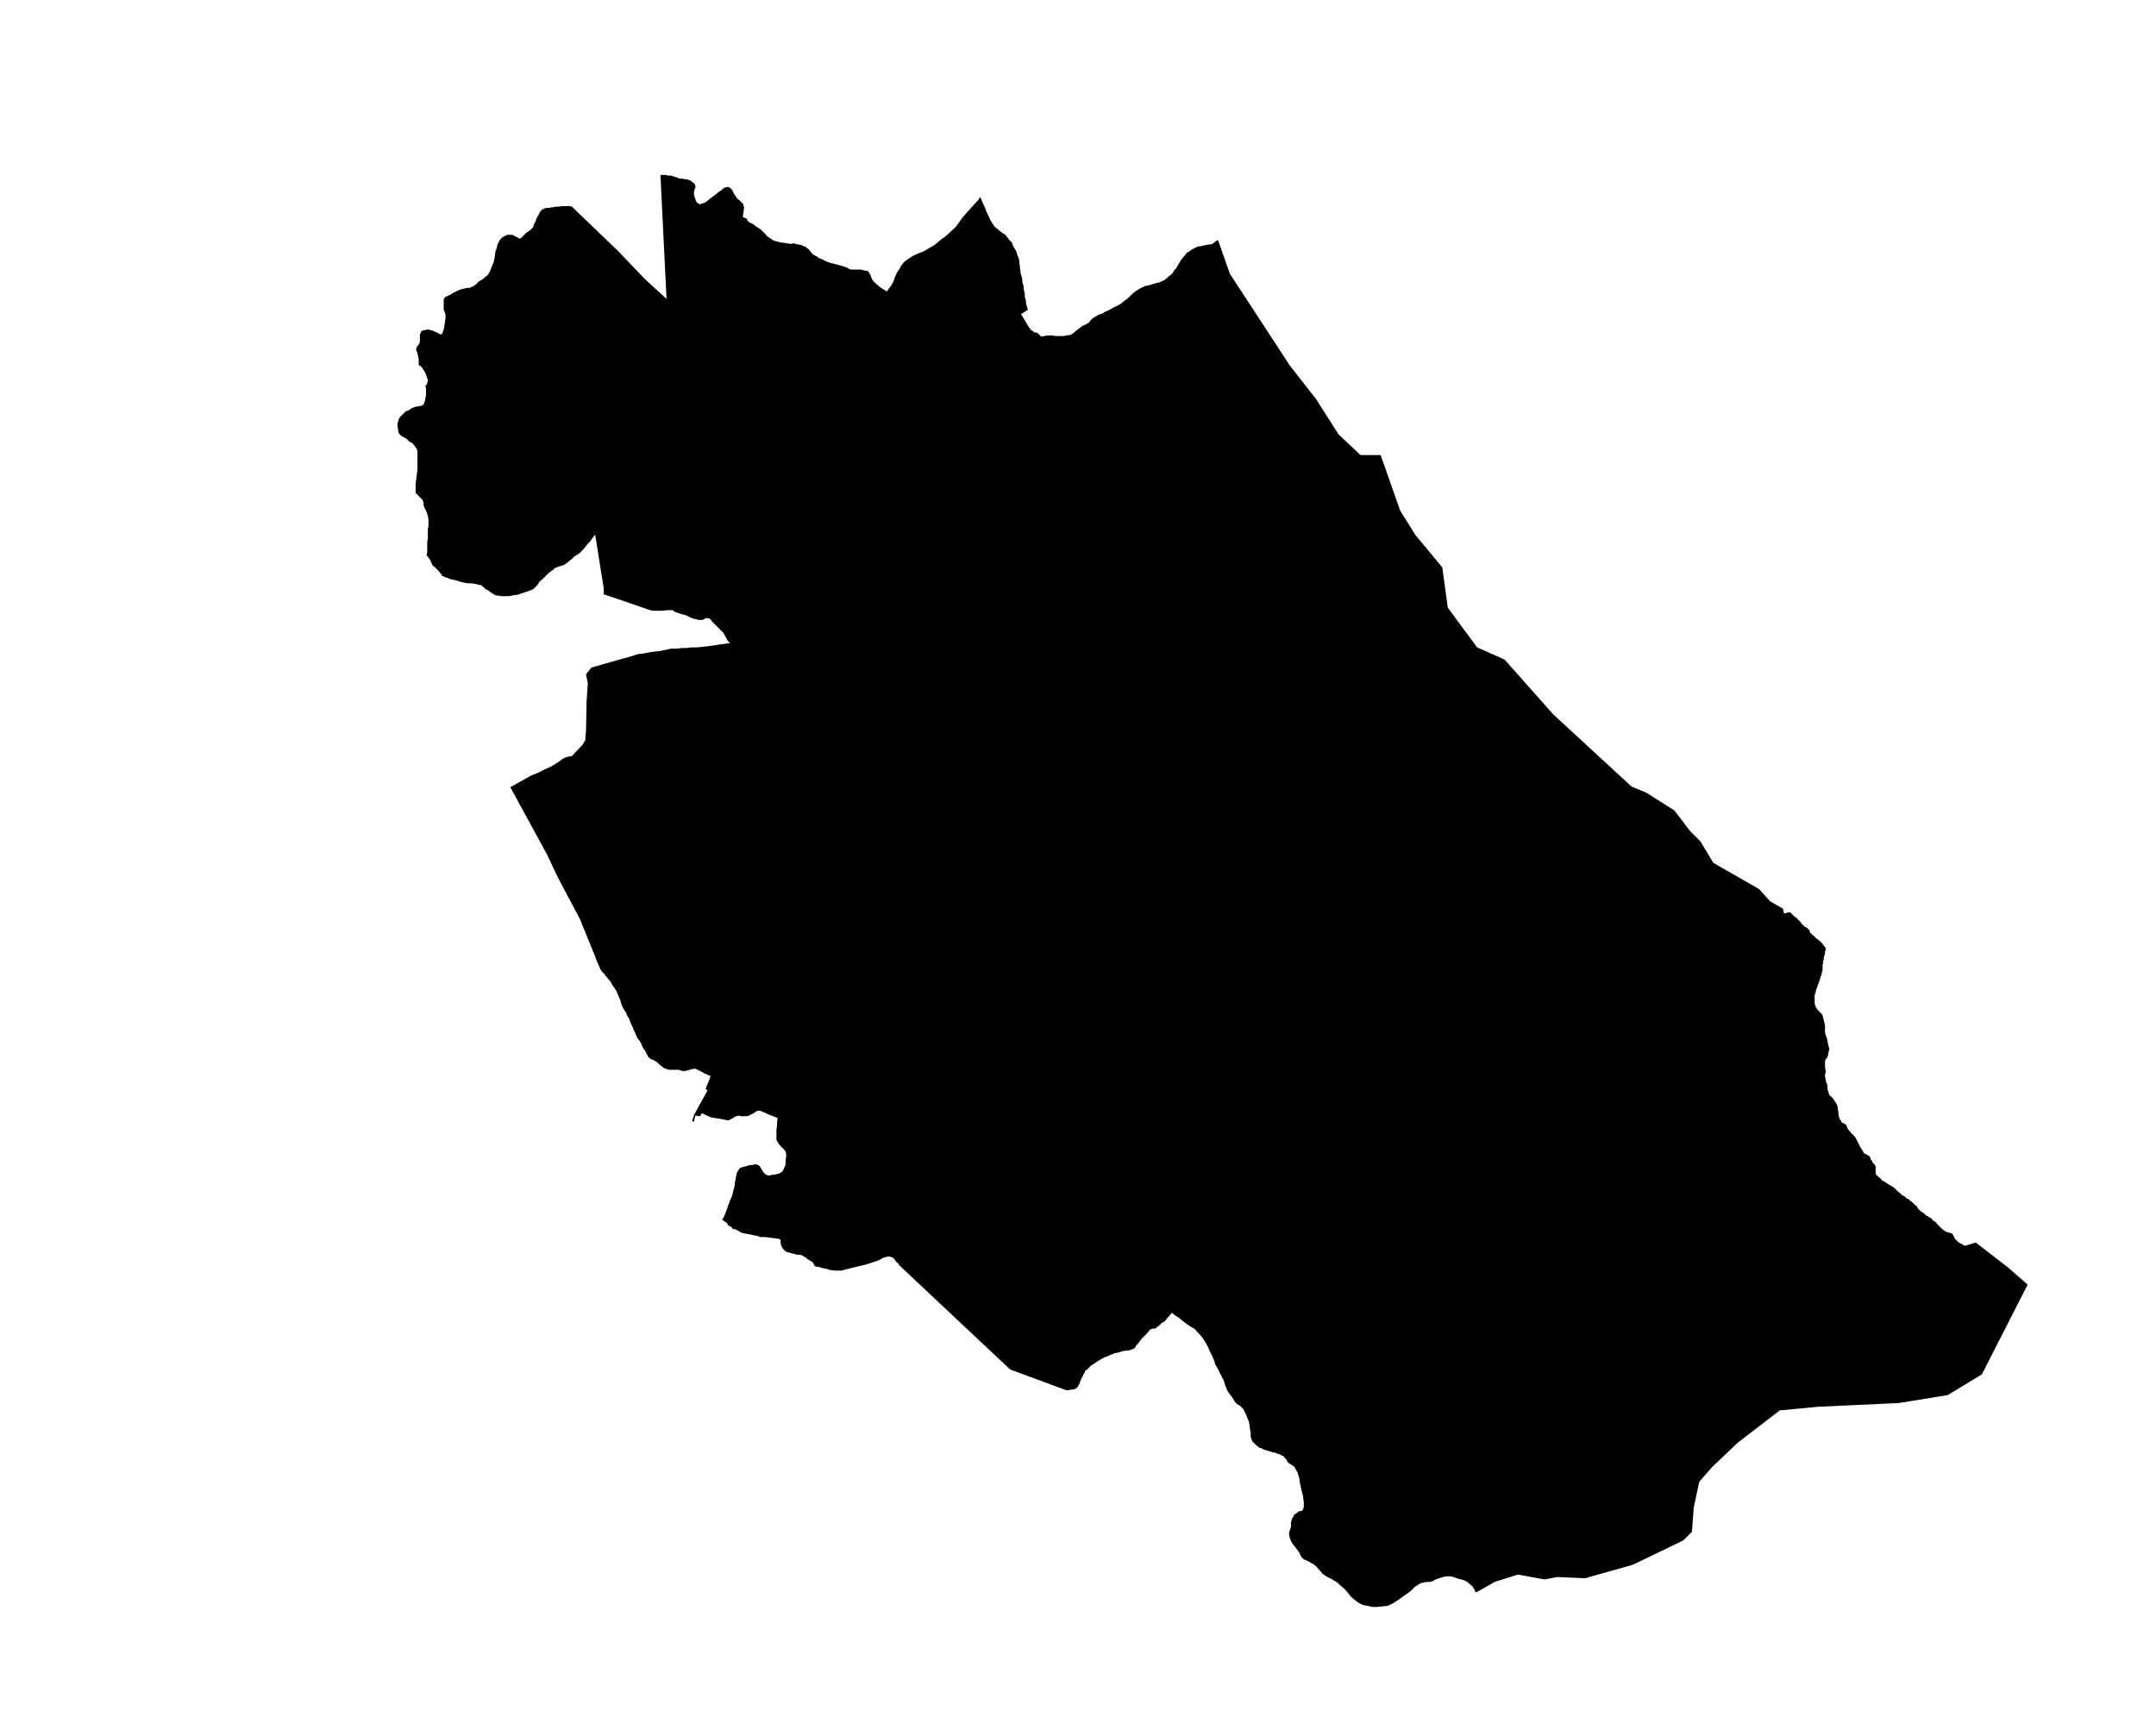 <?xml version="1.0" encoding="UTF-8" standalone="no"?>
<svg
   version="1.2"
   width="800"
   height="642"
   viewBox="0 0 800 642"
   stroke-linecap="round"
   stroke-linejoin="round"
   id="svg248"
   sodipodi:docname="Andoain.svg"
   inkscape:version="1.1.2 (b8e25be833, 2022-02-05)"
   xmlns:inkscape="http://www.inkscape.org/namespaces/inkscape"
   xmlns:sodipodi="http://sodipodi.sourceforge.net/DTD/sodipodi-0.dtd"
   xmlns="http://www.w3.org/2000/svg"
   xmlns:svg="http://www.w3.org/2000/svg">
  <defs
     id="defs252" />
  <sodipodi:namedview
     id="namedview250"
     pagecolor="#ffffff"
     bordercolor="#666666"
     borderopacity="1.0"
     inkscape:pageshadow="2"
     inkscape:pageopacity="0.0"
     inkscape:pagecheckerboard="0"
     showgrid="false"
     inkscape:zoom="1.3146417"
     inkscape:cx="399.72867"
     inkscape:cy="252.92062"
     inkscape:window-width="1848"
     inkscape:window-height="1016"
     inkscape:window-x="72"
     inkscape:window-y="1107"
     inkscape:window-maximized="1"
     inkscape:current-layer="svg248" />
  <g
     id="Andoain"
     transform="matrix(22.649,0,0,22.649,-8870.023,-2698.938)">
    <path
       d="m 399.79,123.15 0.01,-0.02 0.01,-0.02 0.02,-0.03 0.02,-0.02 0.03,-0.02 0.02,-0.01 0.04,-0.02 h 0.04 0.02 0.03 l 0.01,0.01 0.02,0.01 0.02,0.01 0.02,0.01 0.02,0.01 0.01,0.01 h 0.02 0.01 l 0.01,-0.01 0.02,-0.02 0.03,-0.03 0.03,-0.03 0.04,-0.03 0.02,-0.01 0.02,-0.02 0.02,-0.02 0.02,-0.03 0.01,-0.04 0.02,-0.03 0.02,-0.06 0.03,-0.05 0.02,-0.04 0.01,-0.02 0.02,-0.02 0.02,-0.02 h 0.01 l 0.02,-0.01 0.03,-0.01 h 0.05 l 0.03,-0.01 h 0.03 l 0.04,-0.01 h 0.05 l 0.06,-0.01 h 0.06 0.02 0.03 0.02 l 0.01,0.01 0.01,-0.01 0.77,0.74 0.44,0.46 0.35,0.32 -0.1,-2.03 h 0.04 0.05 l 0.04,0.01 h 0.05 l 0.05,0.02 0.04,0.01 0.02,0.01 0.02,0.01 h 0.05 l 0.04,0.01 h 0.03 l 0.02,0.01 h 0.01 l 0.03,0.01 0.02,0.02 0.02,0.01 0.01,0.01 0.02,0.02 0.01,0.02 v 0.01 l 0.01,0.02 -0.01,0.01 -0.01,0.02 v 0.02 l -0.01,0.01 v 0.04 0.04 l 0.01,0.01 v 0.02 l 0.01,0.02 0.01,0.03 0.01,0.02 0.02,0.02 0.01,0.01 0.02,0.01 h 0.02 l 0.01,-0.01 0.04,-0.01 0.02,-0.01 0.02,-0.01 0.06,-0.05 0.07,-0.05 0.06,-0.05 0.06,-0.04 0.03,-0.03 0.02,-0.01 0.02,-0.01 h 0.02 0.03 l 0.02,0.01 0.02,0.02 0.01,0.01 0.01,0.01 0.01,0.03 0.01,0.02 0.02,0.03 0.02,0.03 0.02,0.03 0.03,0.02 0.02,0.02 0.03,0.03 0.01,0.01 0.01,0.01 v 0.02 l 0.01,0.03 v 0.03 l -0.01,0.03 v 0.03 0.02 l -0.01,0.02 v 0.02 0 l 0.01,0.01 v 0.01 h 0.01 0.01 l 0.02,0.01 0.02,0.01 v 0.01 0.01 l 0.02,0.02 0.02,0.02 0.05,0.02 0.04,0.03 0.04,0.03 0.05,0.03 0.04,0.04 0.04,0.04 0.01,0.01 0.01,0.02 0.02,0.01 0.01,0.01 0.02,0.01 0.01,0.01 0.02,0.01 0.01,0.01 0.02,0.01 0.02,0.01 0.04,0.01 0.03,0.01 h 0.02 l 0.03,0.01 h 0.01 0.01 l 0.06,0.01 0.07,0.01 0.05,-0.01 0.02,0.01 0.05,0.01 0.06,0.01 0.03,0.02 h 0.02 l 0.01,0.01 0.01,0.01 0.03,0.02 0.02,0.02 0.03,0.04 0.02,0.02 0.01,0.01 0.03,0.02 0.02,0.01 0.03,0.02 0.01,0.01 0.03,0.01 0.02,0.01 0.03,0.01 0.01,0.01 h 0.01 l 0.01,0.01 h 0.01 l 0.01,0.01 h 0.01 l 0.05,0.02 0.12,0.03 0.1,0.03 0.06,0.02 0.03,0.02 0.03,0.01 h 0.03 0.03 0.02 0.02 0.02 0.03 0.02 l 0.02,0.01 h 0.02 l 0.03,0.01 h 0.02 0.01 l 0.01,0.01 0.01,0.01 0.01,0.01 0.02,0.04 0.01,0.01 v 0.02 l 0.01,0.02 0.02,0.04 0.02,0.02 0.02,0.02 0.08,0.07 0.11,0.07 0.02,-0.03 0.06,-0.08 0.03,-0.06 0.02,-0.06 0.03,-0.07 0.04,-0.06 0.04,-0.07 0.04,-0.05 0.05,-0.04 0.06,-0.04 0.05,-0.03 0.09,-0.04 0.03,-0.01 0.05,-0.02 0.08,-0.05 0.09,-0.05 0.13,-0.11 0.02,-0.01 0.04,-0.03 0.16,-0.15 0.08,-0.11 0.02,-0.03 0.14,-0.16 0.13,-0.14 0.03,-0.05 0.05,0.12 0.03,0.06 0.02,0.06 0.04,0.08 0.02,0.05 0.03,0.05 0.02,0.03 0.02,0.03 0.03,0.03 0.03,0.02 0.02,0.02 0.05,0.04 0.05,0.03 0.04,0.05 0.02,0.03 0.05,0.05 0.02,0.06 0.02,0.03 0.03,0.05 0.02,0.07 0.02,0.04 0.01,0.05 v 0.04 l 0.01,0.04 v 0.04 l 0.01,0.04 v 0.03 l 0.01,0.04 0.01,0.03 0.01,0.05 v 0.03 l 0.01,0.04 0.01,0.03 v 0.04 l 0.01,0.04 0.01,0.05 v 0.04 l 0.01,0.04 0.01,0.04 v 0.04 l 0.01,0.03 0.01,0.03 0.01,0.04 -0.11,0.07 0.13,0.22 0.02,0.02 0.01,0.02 0.04,0.02 0.01,0.02 h 0.02 0.02 l 0.02,0.01 0.01,0.01 0.05,0.05 0.05,-0.01 0.05,-0.01 h 0.05 0.03 l 0.05,0.01 h 0.07 0.06 l 0.06,-0.01 0.06,-0.01 0.05,-0.03 0.03,-0.03 0.04,-0.03 0.04,-0.03 0.04,-0.03 0.03,-0.01 0.02,-0.01 0.03,-0.02 0.02,-0.01 0.03,-0.04 0.03,-0.03 0.05,-0.03 0.03,-0.02 0.05,-0.02 0.03,-0.01 0.05,-0.03 0.07,-0.03 0.05,-0.03 0.04,-0.02 0.04,-0.02 0.04,-0.02 0.04,-0.03 0.02,-0.02 0.03,-0.02 0.03,-0.02 0.03,-0.03 0.05,-0.05 0.05,-0.04 0.06,-0.04 0.04,-0.02 0.06,-0.03 0.06,-0.01 0.06,-0.02 0.07,-0.02 0.05,-0.01 0.04,-0.02 0.04,-0.02 0.04,-0.03 0.03,-0.03 0.03,-0.02 0.03,-0.03 0.03,-0.05 0.03,-0.03 0.02,-0.04 0.02,-0.03 0.03,-0.05 0.02,-0.03 0.04,-0.05 0.02,-0.02 0.02,-0.03 0.05,-0.03 0.04,-0.03 0.04,-0.02 0.04,-0.02 0.03,-0.01 h 0.03 l 0.03,-0.01 0.05,-0.01 0.05,-0.01 h 0.03 l 0.03,-0.01 0.03,-0.02 0.01,-0.01 0.03,-0.02 0.02,-0.01 0.01,0.01 0.19,0.54 0.98,1.5 0.43,0.55 0.37,0.58 0.36,0.34 h 0.33 l 0.32,0.91 0.25,0.4 0.44,0.53 0.09,0.66 0.48,0.65 0.45,0.2 0.8,0.9 1.28,1.18 0.24,0.1 0.46,0.29 0.26,0.34 0.17,0.17 0.21,0.35 0.75,0.43 0.18,0.2 0.21,0.12 0.02,0.08 0.04,-0.01 0.04,-0.01 h 0.02 l 0.02,0.02 0.04,0.04 0.04,0.03 0.03,0.03 0.03,0.03 0.03,0.04 0.04,0.04 0.01,0.01 0.03,0.01 0.02,0.02 0.01,0.01 0.01,0.01 0.01,0.02 v 0.01 l 0.01,0.02 0.02,0.01 0.01,0.02 0.02,0.01 0.02,0.02 0.01,0.01 0.03,0.03 h 0.01 l 0.03,0.03 0.03,0.02 0.01,0.02 0.01,0.01 0.01,0.01 0.01,0.02 0.01,0.01 0.01,0.01 v 0 l 0.01,0.01 v 0.01 0.01 0.02 l -0.01,0.02 v 0.03 l -0.01,0.04 -0.01,0.02 v 0.02 0.03 l -0.01,0.01 v 0.04 l -0.01,0.03 v 0.04 0.04 0.01 l -0.01,0.03 -0.01,0.05 -0.01,0.02 -0.01,0.04 -0.02,0.06 -0.01,0.02 -0.02,0.06 -0.02,0.05 v 0.02 l -0.01,0.03 -0.01,0.03 v 0.03 0.04 0.03 0.03 l 0.01,0.04 0.02,0.04 0.02,0.03 0.01,0.01 0.04,0.04 0.02,0.02 0.01,0.02 0.01,0.04 0.01,0.04 0.01,0.04 0.01,0.05 v 0.05 0.04 0.02 l 0.01,0.04 0.02,0.05 0.01,0.05 0.01,0.05 0.01,0.04 0.01,0.04 v 0.02 l -0.01,0.02 -0.01,0.06 -0.01,0.03 -0.02,0.03 -0.01,0.01 -0.01,0.02 v 0.03 0.03 0.05 l 0.01,0.05 v 0.03 l -0.01,0.04 v 0.01 0.02 l 0.01,0.05 0.01,0.05 0.01,0.02 0.01,0.02 v 0.03 0.03 l 0.01,0.04 0.01,0.03 0.01,0.03 0.03,0.03 0.02,0.02 0.02,0.02 0.01,0.02 0.02,0.03 0.02,0.03 0.01,0.03 0.01,0.02 v 0.04 l 0.01,0.04 v 0.04 l 0.01,0.04 0.01,0.04 0.02,0.02 0.01,0.03 0.02,0.01 0.02,0.01 0.02,0.01 0.01,0.01 0.01,0.01 0.01,0.03 0.01,0.02 0.02,0.03 0.02,0.02 0.03,0.04 0.02,0.01 0.02,0.03 0.02,0.02 0.02,0.04 0.02,0.04 0.02,0.04 0.02,0.04 0.02,0.03 0.02,0.03 0.01,0.02 0.01,0.02 0.03,0.01 0.03,0.02 0.02,0.01 0.02,0.02 0.01,0.04 0.02,0.02 0.01,0.03 0.03,0.03 0.01,0.01 v 0.01 l 0.01,0.01 v 0.03 0.03 0.02 0.04 l 0.01,0.02 0.02,0.02 0.05,0.04 0.02,0.03 0.04,0.02 0.03,0.02 0.06,0.04 0.04,0.02 0.03,0.02 0.03,0.03 0.03,0.03 0.04,0.03 0.02,0.02 0.02,0.02 0.03,0.01 0.02,0.02 0.02,0.02 0.03,0.01 0.01,0.01 0.02,0.02 0.03,0.02 0.02,0.02 0.01,0.01 0.02,0.02 0.02,0.01 0.01,0.02 0.02,0.03 0.01,0.01 0.03,0.03 0.05,0.03 0.02,0.02 0.02,0.02 0.03,0.01 0.02,0.02 0.03,0.01 0.03,0.04 0.05,0.03 0.02,0.03 0.04,0.04 0.03,0.03 0.05,0.04 0.04,0.02 0.04,0.01 0.04,0.01 0.02,0.03 0.03,0.06 0.05,0.05 0.03,0.02 0.04,0.02 0.03,0.02 h 0.03 l 0.16,-0.05 0.53,0.41 0.32,0.28 -0.75,1.47 -0.56,0.34 -0.8,0.13 -1.31,0.06 -0.64,0.06 -0.69,0.53 -0.42,0.4 -0.21,0.24 -0.09,0.42 -0.03,0.4 -0.14,0.14 -0.83,0.4 -0.78,0.22 -0.46,-0.02 -0.2,0.04 -0.44,-0.08 -0.38,0.12 -0.28,0.16 -0.04,0.01 v -0.01 l -0.01,-0.03 -0.02,-0.03 -0.02,-0.03 -0.02,-0.02 -0.04,-0.03 -0.02,-0.02 -0.06,-0.03 -0.04,-0.01 -0.04,-0.01 -0.06,-0.02 -0.06,-0.02 h -0.05 -0.05 l -0.07,0.02 -0.06,0.02 -0.03,0.01 -0.05,0.03 -0.04,0.01 H 415 l -0.05,0.01 -0.04,0.01 -0.04,0.02 -0.06,0.04 -0.06,0.06 -0.05,0.04 -0.06,0.04 -0.04,0.03 -0.04,0.03 -0.03,0.02 -0.08,0.05 -0.08,0.04 -0.09,0.01 -0.09,0.01 h -0.08 l -0.08,-0.02 -0.06,-0.01 -0.03,-0.01 -0.07,-0.04 -0.05,-0.04 -0.06,-0.05 -0.03,-0.04 -0.04,-0.05 -0.05,-0.05 -0.06,-0.05 -0.04,-0.04 -0.05,-0.03 -0.05,-0.03 -0.06,-0.03 -0.05,-0.03 -0.04,-0.03 -0.03,-0.04 -0.03,-0.03 -0.03,-0.04 -0.05,-0.04 -0.04,-0.02 -0.03,-0.02 -0.04,-0.02 -0.05,-0.02 -0.04,-0.04 -0.01,-0.02 -0.03,-0.06 -0.03,-0.04 -0.03,-0.04 -0.04,-0.05 -0.03,-0.05 -0.02,-0.06 -0.01,-0.03 v -0.03 -0.03 l 0.01,-0.01 v -0.02 l 0.01,-0.02 0.01,-0.03 v -0.02 -0.03 -0.03 l 0.01,-0.03 0.01,-0.03 0.02,-0.03 0.01,-0.03 0.03,-0.02 0.03,-0.02 0.01,-0.01 0.02,-0.01 h 0.04 v -0.01 l 0.02,-0.02 0.01,-0.04 v -0.08 l -0.01,-0.07 -0.01,-0.06 -0.02,-0.07 -0.01,-0.06 -0.01,-0.04 -0.01,-0.04 v -0.03 l -0.01,-0.04 -0.01,-0.03 -0.01,-0.04 -0.03,-0.05 -0.01,-0.02 -0.01,-0.02 -0.02,-0.02 -0.05,-0.03 -0.03,-0.02 -0.02,-0.02 -0.01,-0.03 -0.02,-0.02 -0.02,-0.02 -0.01,-0.02 -0.03,-0.01 -0.03,-0.02 -0.04,-0.01 -0.04,-0.02 h -0.03 l -0.06,-0.02 -0.1,-0.03 -0.03,-0.02 -0.04,-0.01 -0.05,-0.04 -0.03,-0.03 -0.03,-0.03 -0.02,-0.05 -0.01,-0.03 v -0.06 l -0.01,-0.06 -0.01,-0.07 -0.01,-0.06 -0.02,-0.04 -0.01,-0.03 -0.02,-0.05 -0.02,-0.04 -0.02,-0.04 -0.03,-0.03 -0.01,-0.01 -0.02,-0.02 -0.02,-0.01 -0.03,-0.02 -0.02,-0.02 -0.02,-0.03 -0.03,-0.05 -0.03,-0.04 -0.03,-0.04 -0.02,-0.03 -0.03,-0.07 -0.02,-0.06 -0.02,-0.06 -0.02,-0.03 -0.01,-0.03 -0.02,-0.03 -0.03,-0.07 -0.05,-0.08 -0.02,-0.07 -0.03,-0.07 -0.03,-0.06 -0.04,-0.09 -0.05,-0.09 -0.04,-0.06 -0.05,-0.06 -0.04,-0.04 -0.03,-0.04 -0.07,-0.04 -0.06,-0.04 -0.08,-0.06 -0.06,-0.05 -0.05,-0.03 -0.05,-0.04 -0.01,-0.01 -0.05,0.06 -0.03,0.03 -0.03,0.04 -0.02,0.02 -0.03,0.01 -0.03,0.03 -0.03,0.03 -0.02,0.01 -0.02,0.02 -0.02,0.01 h -0.03 l -0.04,0.01 v 0 l -0.02,0.02 -0.03,0.04 -0.04,0.04 -0.02,0.02 -0.04,0.04 -0.03,0.04 -0.03,0.04 -0.03,0.03 -0.01,0.03 -0.01,0.01 -0.02,0.01 -0.05,0.02 -0.04,0.01 h -0.03 l -0.06,0.01 -0.06,0.02 -0.05,0.01 h -0.02 l -0.03,0.02 -0.04,0.01 -0.03,0.02 -0.04,0.01 -0.08,0.04 -0.05,0.03 -0.03,0.02 -0.03,0.02 -0.03,0.02 -0.03,0.02 -0.03,0.03 -0.03,0.03 -0.03,0.02 -0.01,0.03 -0.02,0.03 -0.01,0.03 -0.03,0.05 -0.02,0.06 -0.02,0.04 -0.01,0.02 -0.02,0.02 -0.02,0.02 h -0.02 l -0.02,0.01 h -0.04 l -0.04,0.01 h -0.03 l -0.92,-0.34 -1.83,-1.72 0.01,-0.01 -0.02,-0.01 -0.03,-0.03 -0.03,-0.04 -0.02,-0.02 -0.05,-0.02 h -0.02 -0.03 l -0.02,0.01 -0.04,0.01 -0.07,0.04 -0.12,0.04 -0.09,0.03 -0.13,0.03 -0.16,0.04 -0.12,0.03 h -0.09 l -0.09,-0.01 -0.06,-0.02 -0.06,-0.01 -0.06,-0.02 -0.07,-0.01 -0.01,-0.02 -0.01,-0.02 -0.01,-0.02 -0.01,-0.01 -0.02,-0.01 -0.01,-0.01 -0.02,-0.01 -0.02,-0.01 -0.01,-0.01 -0.01,-0.01 -0.02,-0.01 v -0.01 h -0.01 l -0.02,-0.01 -0.01,-0.01 -0.05,-0.02 h -0.04 l -0.05,-0.01 -0.02,-0.01 h -0.02 l -0.03,-0.01 h -0.01 l -0.02,-0.01 -0.04,-0.01 -0.03,-0.02 -0.03,-0.04 -0.01,-0.02 -0.01,-0.01 v -0.02 l -0.01,-0.02 v -0.03 -0.02 l -0.01,-0.02 -0.01,-0.01 h -0.01 l -0.22,-0.03 h -0.02 v 0 h -0.03 -0.03 -0.01 l -0.01,-0.01 h -0.02 l -0.01,-0.01 h -0.01 l -0.25,-0.05 -0.05,-0.03 -0.02,-0.01 -0.04,-0.02 h -0.01 -0.02 l -0.01,-0.01 -0.01,-0.01 -0.01,-0.02 h -0.01 l -0.02,-0.01 -0.02,-0.01 -0.01,-0.02 -0.01,-0.02 -0.06,-0.04 -0.02,-0.02 0.02,-0.02 0.03,-0.07 0.03,-0.08 0.02,-0.06 0.02,-0.05 0.01,-0.03 0.02,-0.04 0.01,-0.03 0.01,-0.03 0.01,-0.04 0.01,-0.04 0.01,-0.04 0.01,-0.04 v -0.04 l 0.01,-0.04 0.01,-0.06 0.01,-0.04 0.01,-0.03 0.02,-0.03 0.02,-0.03 0.03,-0.01 0.03,-0.01 0.04,-0.01 0.03,-0.01 0.04,-0.01 h 0.03 l 0.04,-0.01 h 0.03 l 0.03,0.01 0.03,0.02 0.01,0.02 0.01,0.02 0.02,0.03 0.01,0.02 0.02,0.02 0.03,0.03 0.03,0.01 h 0.04 l 0.03,-0.01 h 0.04 l 0.03,-0.01 0.04,-0.01 0.04,-0.02 0.03,-0.03 0.01,-0.03 0.02,-0.04 0.01,-0.03 v -0.03 -0.05 l 0.01,-0.05 v -0.04 l -0.01,-0.04 -0.02,-0.03 -0.02,-0.02 -0.03,-0.03 -0.03,-0.03 -0.02,-0.03 -0.03,-0.05 v -0.06 -0.04 -0.07 l 0.01,-0.06 v -0.05 l 0.01,-0.08 -0.15,-0.06 -0.09,-0.04 -0.05,-0.02 h -0.02 -0.01 l -0.03,0.01 -0.04,0.03 -0.04,0.02 -0.04,0.02 -0.03,0.01 h -0.03 -0.02 -0.05 l -0.04,-0.01 -0.04,0.01 -0.02,0.01 -0.03,0.02 -0.04,0.02 -0.04,0.02 -0.05,-0.01 -0.05,-0.01 -0.05,-0.01 -0.07,-0.01 -0.06,-0.01 -0.05,-0.02 -0.1,-0.05 -0.03,0.05 -0.08,-0.01 -0.02,0.1 -0.03,-0.01 0.03,-0.1 0.22,-0.4 -0.03,-0.03 0.07,-0.17 0.01,-0.04 -0.03,-0.01 -0.04,-0.02 -0.03,-0.01 -0.03,-0.02 -0.04,-0.02 -0.04,-0.02 -0.02,-0.01 -0.03,-0.01 -0.04,0.01 h -0.02 l -0.02,0.01 -0.03,0.01 h -0.02 l -0.02,0.01 h -0.03 -0.02 l -0.03,-0.01 -0.03,-0.01 h -0.04 -0.03 -0.03 -0.04 -0.02 l -0.03,-0.01 -0.03,-0.01 -0.04,-0.02 -0.02,-0.02 -0.02,-0.01 -0.02,-0.02 -0.03,-0.03 -0.03,-0.02 -0.02,-0.01 -0.03,-0.02 h -0.02 l -0.02,-0.02 -0.02,-0.01 -0.02,-0.03 -0.02,-0.04 -0.02,-0.04 -0.03,-0.04 -0.02,-0.04 -0.02,-0.05 -0.01,-0.02 -0.04,-0.05 -0.03,-0.06 -0.02,-0.05 -0.02,-0.04 -0.02,-0.05 -0.02,-0.04 -0.02,-0.05 -0.01,-0.03 -0.01,-0.02 -0.02,-0.03 -0.01,-0.02 -0.01,-0.03 -0.02,-0.03 -0.02,-0.03 -0.02,-0.04 -0.02,-0.04 -0.01,-0.04 -0.01,-0.04 -0.02,-0.04 -0.01,-0.03 -0.02,-0.04 -0.01,-0.03 -0.02,-0.03 -0.02,-0.03 -0.03,-0.04 -0.02,-0.04 -0.02,-0.03 -0.03,-0.03 -0.01,-0.02 -0.03,-0.03 -0.02,-0.03 -0.02,-0.02 -0.02,-0.02 -0.02,-0.03 -0.01,-0.02 -0.03,-0.07 -0.03,-0.07 -0.02,-0.06 -0.02,-0.05 -0.02,-0.04 -0.01,-0.03 -0.2,-0.49 -0.36,-0.68 -0.18,-0.38 -0.6,-1.1 0.34,-0.19 0.1,-0.04 0.14,-0.07 0.07,-0.03 0.07,-0.04 0.08,-0.05 0.05,-0.04 0.04,-0.02 0.02,-0.01 0.04,-0.01 0.06,-0.01 0.13,-0.14 0.04,-0.04 0.03,-0.05 0.02,-0.03 v -0.05 l 0.01,-0.1 0.01,-0.49 0.02,-0.29 -0.03,-0.15 0.09,-0.11 0.42,-0.12 0.11,-0.03 0.07,-0.02 0.07,-0.02 0.09,-0.03 0.09,-0.01 0.1,-0.02 0.07,-0.01 0.1,-0.01 0.1,-0.02 0.08,-0.02 h 0.1 l 0.08,-0.01 h 0.08 l 0.08,-0.01 h 0.09 l 0.09,-0.01 0.09,-0.01 0.08,-0.01 0.12,-0.02 0.16,-0.02 -0.03,-0.03 -0.02,-0.03 -0.02,-0.04 -0.02,-0.03 -0.02,-0.04 -0.03,-0.03 -0.03,-0.03 -0.03,-0.03 -0.03,-0.03 -0.03,-0.03 -0.03,-0.03 -0.03,-0.04 -0.04,-0.02 h -0.04 l -0.03,0.02 -0.02,0.01 h -0.04 -0.03 l -0.03,-0.01 -0.05,-0.01 -0.05,-0.02 -0.04,-0.02 -0.04,-0.02 -0.05,-0.01 -0.03,-0.01 -0.03,-0.01 -0.03,-0.01 -0.03,-0.01 -0.03,-0.02 -0.01,-0.01 h -0.09 l -0.09,0.01 h -0.13 l -0.06,-0.01 -0.52,-0.18 -0.24,-0.08 v -0.06 -0.04 l -0.01,-0.07 -0.02,-0.12 -0.11,-0.69 -0.03,0.04 -0.03,0.04 -0.02,0.03 -0.03,0.03 -0.08,0.1 -0.04,0.04 -0.02,0.02 -0.04,0.03 -0.05,0.03 -0.03,0.03 -0.06,0.05 -0.04,0.03 -0.04,0.03 -0.07,0.02 -0.08,0.03 -0.03,0.03 -0.03,0.02 -0.04,0.03 -0.03,0.03 -0.04,0.04 -0.01,0.01 -0.03,0.03 -0.04,0.03 -0.03,0.05 -0.03,0.03 -0.01,0.01 v 0.01 l -0.02,0.01 -0.02,0.02 -0.03,0.01 -0.02,0.01 -0.03,0.01 -0.03,0.01 -0.03,0.01 -0.03,0.01 -0.03,0.01 -0.03,0.01 -0.03,0.01 h -0.03 l -0.05,0.01 -0.05,0.01 h -0.04 -0.06 -0.03 l -0.05,-0.01 h -0.03 l -0.04,-0.02 -0.03,-0.02 -0.03,-0.02 -0.04,-0.03 -0.03,-0.01 -0.03,-0.03 -0.05,-0.04 -0.05,-0.01 -0.04,-0.01 -0.06,-0.01 h -0.06 l -0.06,-0.01 -0.05,-0.01 -0.06,-0.02 -0.03,-0.01 -0.1,-0.02 -0.04,-0.02 -0.04,-0.01 -0.03,-0.02 h -0.02 v -0.02 l -0.03,-0.03 -0.02,-0.03 -0.03,-0.03 -0.03,-0.03 -0.04,-0.03 -0.02,-0.04 -0.02,-0.05 -0.03,-0.04 -0.03,-0.04 0.01,-0.05 v -0.04 -0.06 -0.07 l 0.01,-0.05 v -0.03 -0.13 l 0.01,-0.05 v -0.07 -0.04 l -0.01,-0.05 -0.01,-0.04 -0.01,-0.03 -0.04,-0.08 -0.01,-0.03 v -0.04 l -0.01,-0.03 -0.01,-0.02 -0.01,-0.01 -0.03,-0.03 -0.04,-0.04 -0.03,-0.03 v -0.03 -0.05 -0.07 l 0.01,-0.08 0.01,-0.08 0.01,-0.07 v -0.07 -0.05 -0.07 -0.05 -0.03 -0.04 l -0.01,-0.02 -0.01,-0.03 -0.02,-0.02 -0.02,-0.03 -0.03,-0.03 -0.04,-0.02 -0.04,-0.04 -0.03,-0.02 -0.06,-0.03 -0.04,-0.04 -0.01,-0.02 -0.01,-0.06 -0.01,-0.07 0.01,-0.04 0.01,-0.04 0.02,-0.04 0.02,-0.02 0.03,-0.03 0.03,-0.03 0.02,-0.02 0.04,-0.01 0.06,-0.04 0.05,-0.02 0.06,-0.01 0.05,-0.01 0.03,-0.02 0.02,-0.05 0.02,-0.1 v -0.11 l -0.01,-0.05 0.02,-0.01 v -0.01 l 0.01,-0.01 v -0.02 l 0.01,-0.02 v -0.02 l -0.01,-0.03 -0.01,-0.03 -0.01,-0.03 -0.01,-0.02 -0.02,-0.04 -0.02,-0.03 -0.01,-0.02 -0.02,-0.02 -0.01,-0.01 -0.02,-0.01 -0.01,-0.01 v -0.02 -0.02 -0.01 -0.04 l -0.01,-0.04 v -0.02 l -0.01,-0.03 -0.01,-0.04 -0.01,-0.01 v -0.02 -0.02 l 0.01,-0.02 0.01,-0.02 0.01,-0.01 0.02,-0.03 0.01,-0.03 v -0.03 -0.04 -0.04 l 0.01,-0.03 0.01,-0.01 v -0.02 l 0.02,-0.01 h 0.01 l 0.02,-0.01 h 0.02 l 0.04,-0.01 h 0.01 l 0.02,0.01 0.05,0.01 0.04,0.02 0.03,0.01 0.03,0.02 0.02,0.01 h 0.02 0.01 v -0.01 l 0.01,-0.01 0.02,-0.06 0.01,-0.05 0.01,-0.07 0.01,-0.07 v -0.03 -0.03 l -0.01,-0.02 -0.01,-0.03 v -0.01 l -0.01,-0.01 v -0.04 -0.07 -0.06 -0.01 l 0.01,-0.01 0.01,-0.01 v -0.01 l 0.03,-0.01 0.02,-0.01 0.04,-0.02 0.03,-0.02 0.04,-0.02 0.04,-0.02 0.04,-0.02 0.04,-0.01 0.04,-0.01 0.04,-0.01 h 0.04 l 0.03,-0.01 0.01,-0.01 h 0.02 l 0.02,-0.02 0.02,-0.01 0.03,-0.03 0.03,-0.03 0.04,-0.02 0.04,-0.03 0.02,-0.02 0.03,-0.02 0.03,-0.04 0.02,-0.04 0.02,-0.05 0.03,-0.07 0.01,-0.03 0.01,-0.04 0.01,-0.07 0.01,-0.07 0.01,-0.02 0.01,-0.03 0.01,-0.05 z"
       id="path245" />
  </g>
</svg>
